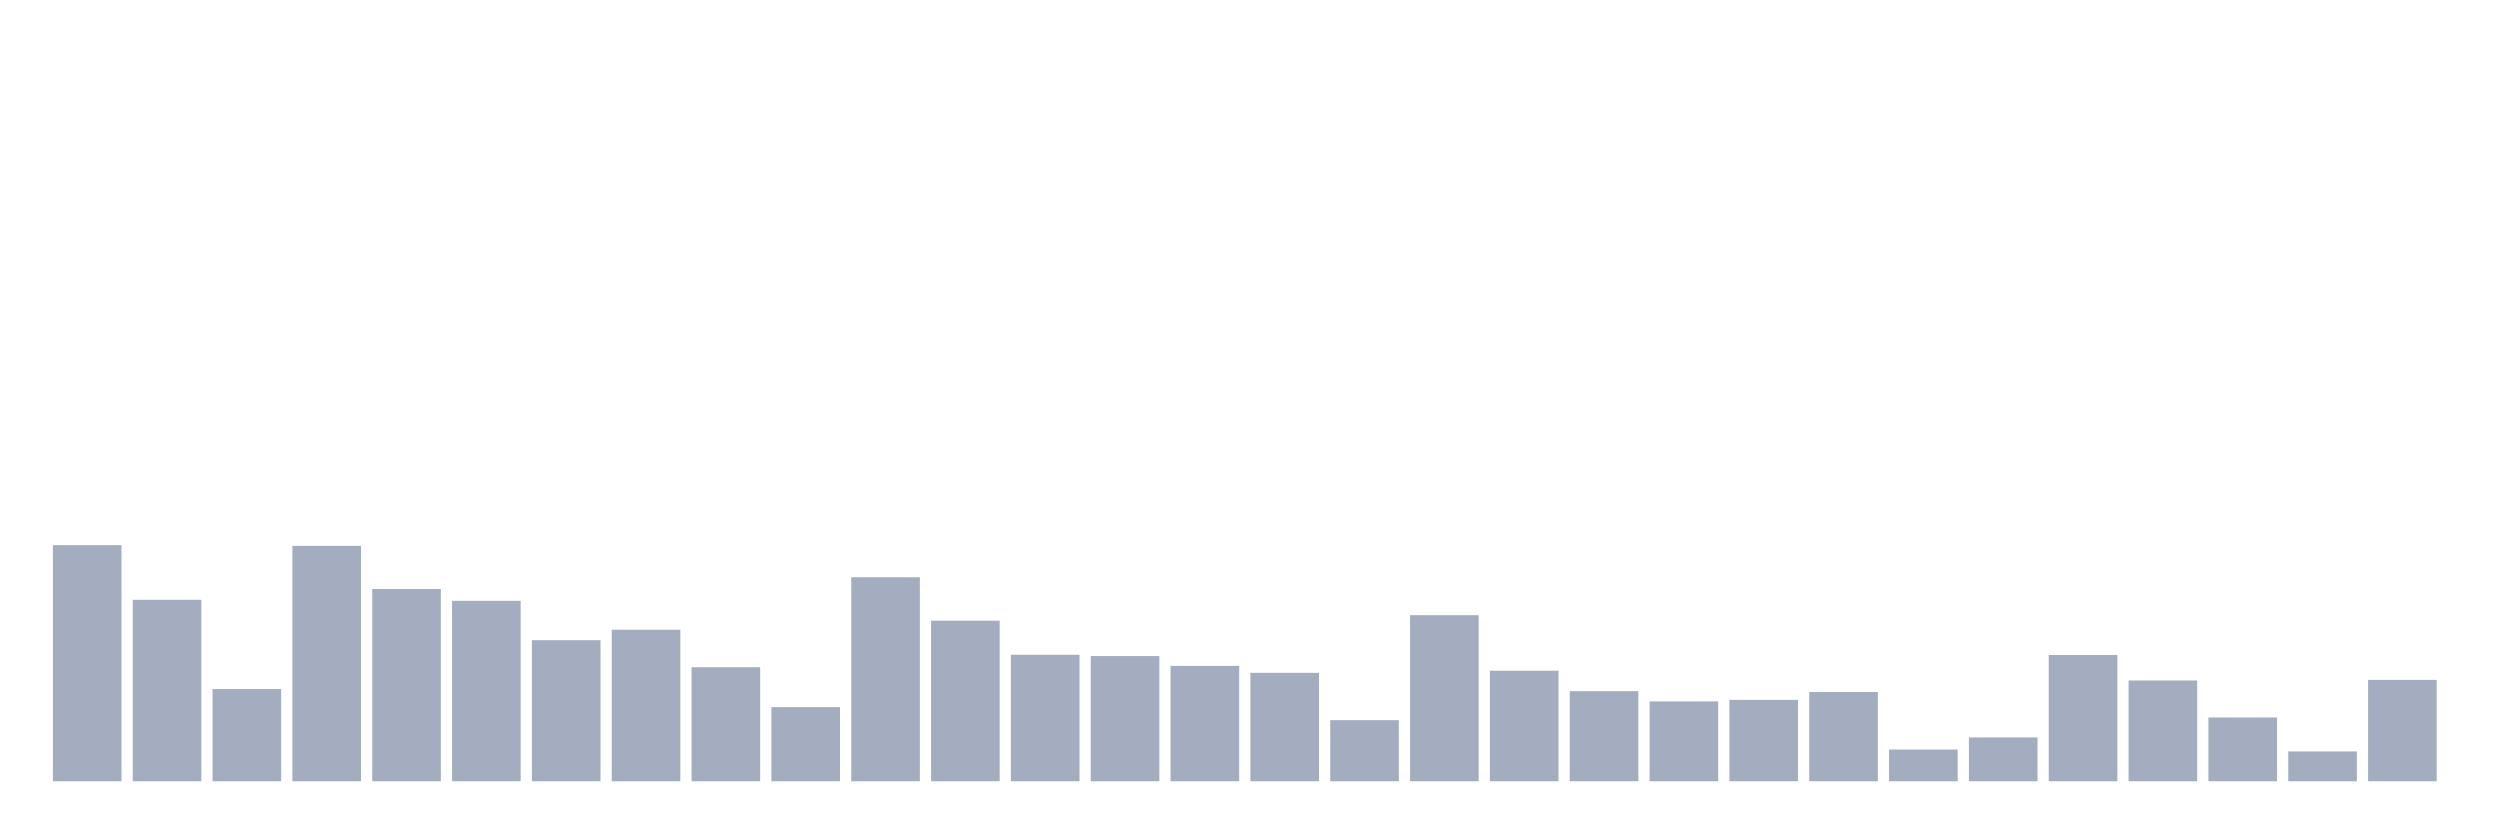 <svg xmlns="http://www.w3.org/2000/svg" viewBox="0 0 480 160"><g transform="translate(10,10)"><rect class="bar" x="0.153" width="13.175" y="94.671" height="45.329" fill="rgb(164,173,192)"></rect><rect class="bar" x="15.482" width="13.175" y="105.158" height="34.842" fill="rgb(164,173,192)"></rect><rect class="bar" x="30.81" width="13.175" y="122.297" height="17.703" fill="rgb(164,173,192)"></rect><rect class="bar" x="46.138" width="13.175" y="94.807" height="45.193" fill="rgb(164,173,192)"></rect><rect class="bar" x="61.466" width="13.175" y="103.083" height="36.917" fill="rgb(164,173,192)"></rect><rect class="bar" x="76.794" width="13.175" y="105.361" height="34.639" fill="rgb(164,173,192)"></rect><rect class="bar" x="92.123" width="13.175" y="112.916" height="27.084" fill="rgb(164,173,192)"></rect><rect class="bar" x="107.451" width="13.175" y="110.909" height="29.091" fill="rgb(164,173,192)"></rect><rect class="bar" x="122.779" width="13.175" y="118.102" height="21.898" fill="rgb(164,173,192)"></rect><rect class="bar" x="138.107" width="13.175" y="125.77" height="14.23" fill="rgb(164,173,192)"></rect><rect class="bar" x="153.436" width="13.175" y="100.828" height="39.172" fill="rgb(164,173,192)"></rect><rect class="bar" x="168.764" width="13.175" y="109.172" height="30.828" fill="rgb(164,173,192)"></rect><rect class="bar" x="184.092" width="13.175" y="115.712" height="24.288" fill="rgb(164,173,192)"></rect><rect class="bar" x="199.42" width="13.175" y="115.96" height="24.04" fill="rgb(164,173,192)"></rect><rect class="bar" x="214.748" width="13.175" y="117.854" height="22.146" fill="rgb(164,173,192)"></rect><rect class="bar" x="230.077" width="13.175" y="119.185" height="20.815" fill="rgb(164,173,192)"></rect><rect class="bar" x="245.405" width="13.175" y="128.273" height="11.727" fill="rgb(164,173,192)"></rect><rect class="bar" x="260.733" width="13.175" y="108.112" height="31.888" fill="rgb(164,173,192)"></rect><rect class="bar" x="276.061" width="13.175" y="118.779" height="21.221" fill="rgb(164,173,192)"></rect><rect class="bar" x="291.39" width="13.175" y="122.703" height="17.297" fill="rgb(164,173,192)"></rect><rect class="bar" x="306.718" width="13.175" y="124.665" height="15.335" fill="rgb(164,173,192)"></rect><rect class="bar" x="322.046" width="13.175" y="124.372" height="15.628" fill="rgb(164,173,192)"></rect><rect class="bar" x="337.374" width="13.175" y="122.861" height="17.139" fill="rgb(164,173,192)"></rect><rect class="bar" x="352.702" width="13.175" y="133.911" height="6.089" fill="rgb(164,173,192)"></rect><rect class="bar" x="368.031" width="13.175" y="131.588" height="8.412" fill="rgb(164,173,192)"></rect><rect class="bar" x="383.359" width="13.175" y="115.757" height="24.243" fill="rgb(164,173,192)"></rect><rect class="bar" x="398.687" width="13.175" y="120.651" height="19.349" fill="rgb(164,173,192)"></rect><rect class="bar" x="414.015" width="13.175" y="127.755" height="12.245" fill="rgb(164,173,192)"></rect><rect class="bar" x="429.344" width="13.175" y="134.272" height="5.728" fill="rgb(164,173,192)"></rect><rect class="bar" x="444.672" width="13.175" y="120.538" height="19.462" fill="rgb(164,173,192)"></rect></g></svg>